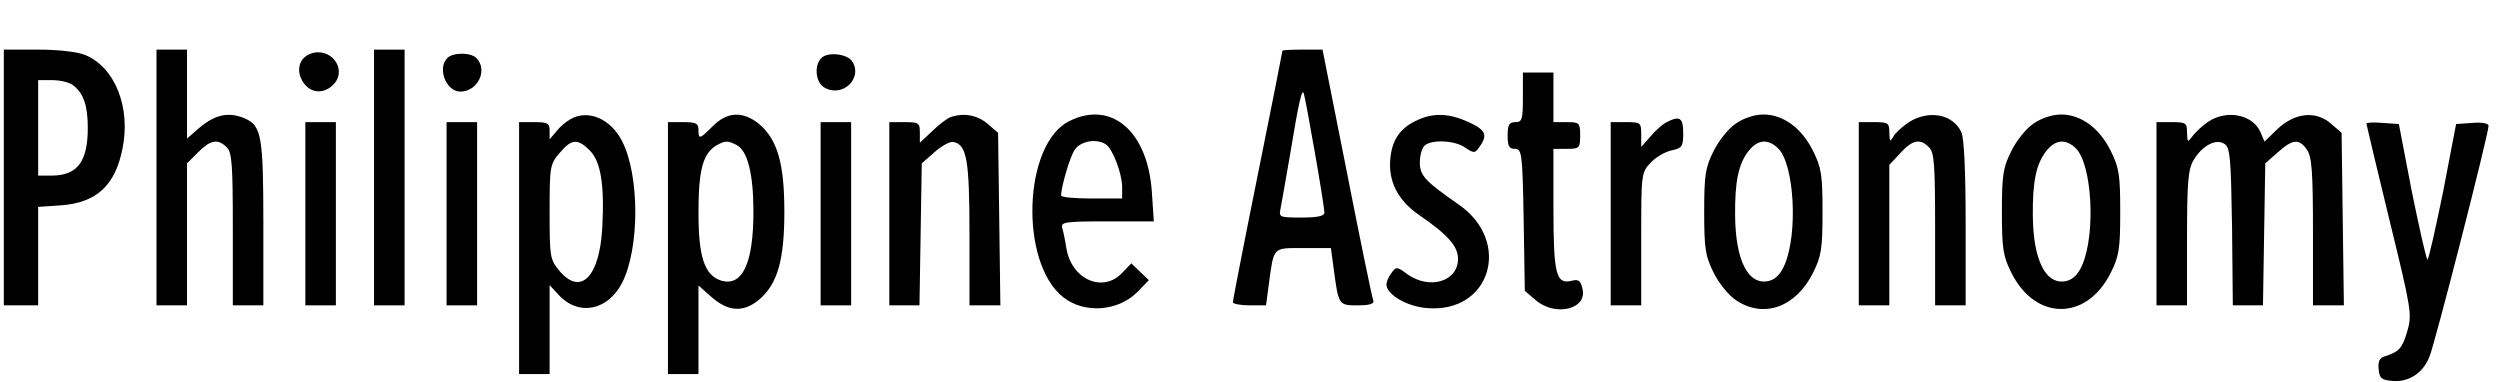 <?xml version="1.0" standalone="no"?>
<svg xmlns="http://www.w3.org/2000/svg" version="1.0" width="655px" height="100px" viewBox="0 0 655 100">
	<g transform="translate(0,100) scale(0.1,-0.1)" fill="hsl(214, 33.333%, 75%)" stroke="none">
		<path d="M10 535 l0 -335 45 0 45 0 0 129 0 129 60 4 c93 7 142 52 161 149 22 108 -20 213 -98 245 -19 8 -69 14 -123 14 l-90 0 0 -335z m181 242 c28 -21 39 -54 39 -112 0 -88 -27 -124 -92 -125 l-38 0 0 125 0 125 38 0 c20 0 44 -6 53 -13z"/>
		<path d="M410 535 l0 -335 40 0 40 0 0 186 0 186 29 29 c33 33 52 36 75 13 14 -13 16 -47 16 -215 l0 -199 40 0 40 0 0 215 c0 227 -5 255 -47 274 -45 20 -83 11 -130 -32 l-23 -20 0 116 0 117 -40 0 -40 0 0 -335z"/>
		<path d="M813 859 c-30 -11 -38 -45 -19 -74 20 -31 56 -32 81 -5 36 40 -10 99 -62 79z"/>
		<path d="M980 535 l0 -335 40 0 40 0 0 335 0 335 -40 0 -40 0 0 -335z"/>
		<path d="M3360 867 c0 -2 -29 -149 -65 -327 -36 -178 -65 -328 -65 -332 0 -4 20 -8 44 -8 l43 0 7 53 c14 102 9 97 91 97 l72 0 7 -52 c13 -98 13 -98 63 -98 32 0 44 4 41 13 -3 6 -34 157 -69 335 l-64 322 -52 0 c-29 0 -53 -1 -53 -3z m85 -267 c14 -79 25 -150 25 -157 0 -9 -18 -13 -60 -13 -57 0 -60 1 -55 23 2 12 14 76 25 142 23 139 31 174 36 160 2 -5 15 -75 29 -155z"/>
		<path d="M1172 848 c-27 -27 -3 -88 34 -88 46 0 73 57 42 88 -15 15 -61 15 -76 0z"/>
		<path d="M2152 848 c-20 -20 -15 -66 9 -78 47 -26 100 25 72 69 -13 20 -64 26 -81 9z"/>
		<path d="M3990 745 c0 -58 -2 -65 -20 -65 -16 0 -20 -7 -20 -35 0 -28 4 -35 19 -35 18 0 20 -10 23 -186 l3 -186 28 -24 c52 -45 137 -24 123 30 -5 22 -11 25 -30 20 -39 -9 -46 19 -46 190 l0 156 35 0 c33 0 35 2 35 35 0 33 -2 35 -35 35 l-35 0 0 65 0 65 -40 0 -40 0 0 -65z"/>
		<path d="M1495 688 c-11 -6 -28 -20 -37 -32 l-18 -21 0 23 c0 19 -5 22 -40 22 l-40 0 0 -330 0 -330 40 0 40 0 0 116 0 117 24 -26 c52 -56 128 -41 166 32 46 91 46 281 0 371 -30 59 -89 84 -135 58z m50 -82 c29 -29 39 -89 33 -202 -7 -129 -56 -180 -112 -114 -25 30 -26 36 -26 155 0 118 1 125 26 154 31 37 47 39 79 7z"/>
		<path d="M1868 670 c-35 -35 -38 -36 -38 -10 0 17 -7 20 -40 20 l-40 0 0 -330 0 -330 40 0 40 0 0 116 0 116 35 -31 c44 -38 83 -40 124 -6 48 41 66 103 66 230 0 127 -18 189 -66 230 -42 34 -83 33 -121 -5z m62 -50 c29 -15 44 -77 44 -175 0 -135 -29 -197 -85 -180 -43 14 -59 61 -59 178 0 113 12 155 47 176 23 13 30 13 53 1z"/>
		<path d="M2490 693 c-8 -3 -30 -19 -47 -36 l-33 -31 0 27 c0 25 -3 27 -40 27 l-40 0 0 -240 0 -240 39 0 40 0 3 186 3 186 33 29 c19 17 41 29 50 27 35 -7 42 -47 42 -240 l0 -188 41 0 40 0 -3 226 -3 226 -28 24 c-27 23 -63 29 -97 17z"/>
		<path d="M2802 683 c-121 -59 -132 -371 -16 -462 56 -44 146 -37 197 17 l27 28 -23 22 -23 22 -24 -25 c-50 -53 -132 -18 -146 64 -3 20 -8 44 -11 54 -4 15 6 17 118 17 l122 0 -5 75 c-10 160 -105 243 -216 188z m95 -61 c18 -11 43 -77 43 -112 l0 -30 -80 0 c-44 0 -80 3 -80 8 1 25 23 101 36 120 15 22 56 30 81 14z"/>
		<path d="M3715 686 c-45 -20 -67 -50 -72 -99 -7 -61 19 -112 76 -151 73 -50 101 -81 101 -114 0 -59 -73 -82 -132 -41 -28 21 -30 21 -43 3 -8 -11 -14 -25 -12 -33 4 -25 55 -54 104 -58 167 -16 226 173 85 271 -88 61 -102 76 -102 110 0 18 5 37 12 44 17 17 80 15 107 -5 23 -15 25 -15 37 2 23 31 16 45 -28 65 -50 23 -91 25 -133 6z"/>
		<path d="M4549 677 c-19 -12 -45 -44 -59 -72 -22 -44 -25 -63 -25 -160 0 -97 3 -116 25 -160 14 -28 40 -60 59 -72 72 -48 156 -18 201 72 22 44 25 63 25 160 0 97 -3 116 -25 160 -30 60 -78 95 -130 95 -22 0 -51 -9 -71 -23z m110 -66 c42 -42 52 -221 17 -304 -10 -24 -23 -38 -41 -43 -54 -13 -88 52 -89 171 -1 89 9 136 35 169 24 31 52 33 78 7z"/>
		<path d="M5003 681 c-17 -11 -36 -28 -42 -38 -9 -16 -10 -15 -11 10 0 25 -3 27 -40 27 l-40 0 0 -240 0 -240 40 0 40 0 0 184 0 184 29 31 c32 35 52 39 75 15 14 -13 16 -47 16 -215 l0 -199 40 0 40 0 0 215 c0 135 -4 223 -11 238 -21 47 -83 60 -136 28z"/>
		<path d="M5329 677 c-19 -12 -45 -44 -59 -72 -22 -44 -25 -63 -25 -160 0 -97 3 -116 25 -160 63 -126 197 -126 260 0 22 44 25 63 25 160 0 97 -3 116 -25 160 -30 60 -78 95 -130 95 -22 0 -51 -9 -71 -23z m110 -66 c42 -42 52 -221 17 -304 -10 -24 -23 -38 -41 -43 -54 -13 -88 52 -89 171 -1 89 9 136 35 169 24 31 52 33 78 7z"/>
		<path d="M5787 682 c-15 -10 -34 -27 -42 -38 -14 -18 -14 -18 -15 9 0 25 -3 27 -40 27 l-40 0 0 -240 0 -240 40 0 40 0 0 176 c0 146 3 181 17 204 22 38 59 58 81 43 15 -9 17 -36 20 -217 l2 -206 40 0 39 0 3 186 3 186 33 29 c39 35 56 36 76 7 13 -18 16 -57 16 -215 l0 -193 41 0 40 0 -3 226 -3 226 -29 25 c-40 34 -95 27 -140 -16 l-33 -32 -11 26 c-21 45 -87 58 -135 27z"/>
		<path d="M4365 679 c-11 -6 -30 -23 -42 -38 l-23 -26 0 33 c0 31 -2 32 -40 32 l-40 0 0 -240 0 -240 40 0 40 0 0 174 c0 170 0 174 25 200 13 14 38 29 55 32 27 6 30 10 30 45 0 41 -9 47 -45 28z"/>
		<path d="M800 440 l0 -240 40 0 40 0 0 240 0 240 -40 0 -40 0 0 -240z"/>
		<path d="M1170 440 l0 -240 40 0 40 0 0 240 0 240 -40 0 -40 0 0 -240z"/>
		<path d="M2150 440 l0 -240 40 0 40 0 0 240 0 240 -40 0 -40 0 0 -240z"/>
		<path d="M6200 676 c0 -2 27 -115 60 -251 58 -237 60 -249 47 -293 -13 -45 -22 -54 -60 -66 -13 -4 -17 -14 -15 -33 2 -24 8 -29 36 -31 42 -4 80 20 97 63 14 32 155 584 155 605 0 7 -17 10 -42 8 l-43 -3 -34 -177 c-20 -98 -38 -178 -41 -178 -3 0 -21 80 -41 178 l-34 177 -43 3 c-23 2 -42 1 -42 -2z"/>
	</g>
</svg>
